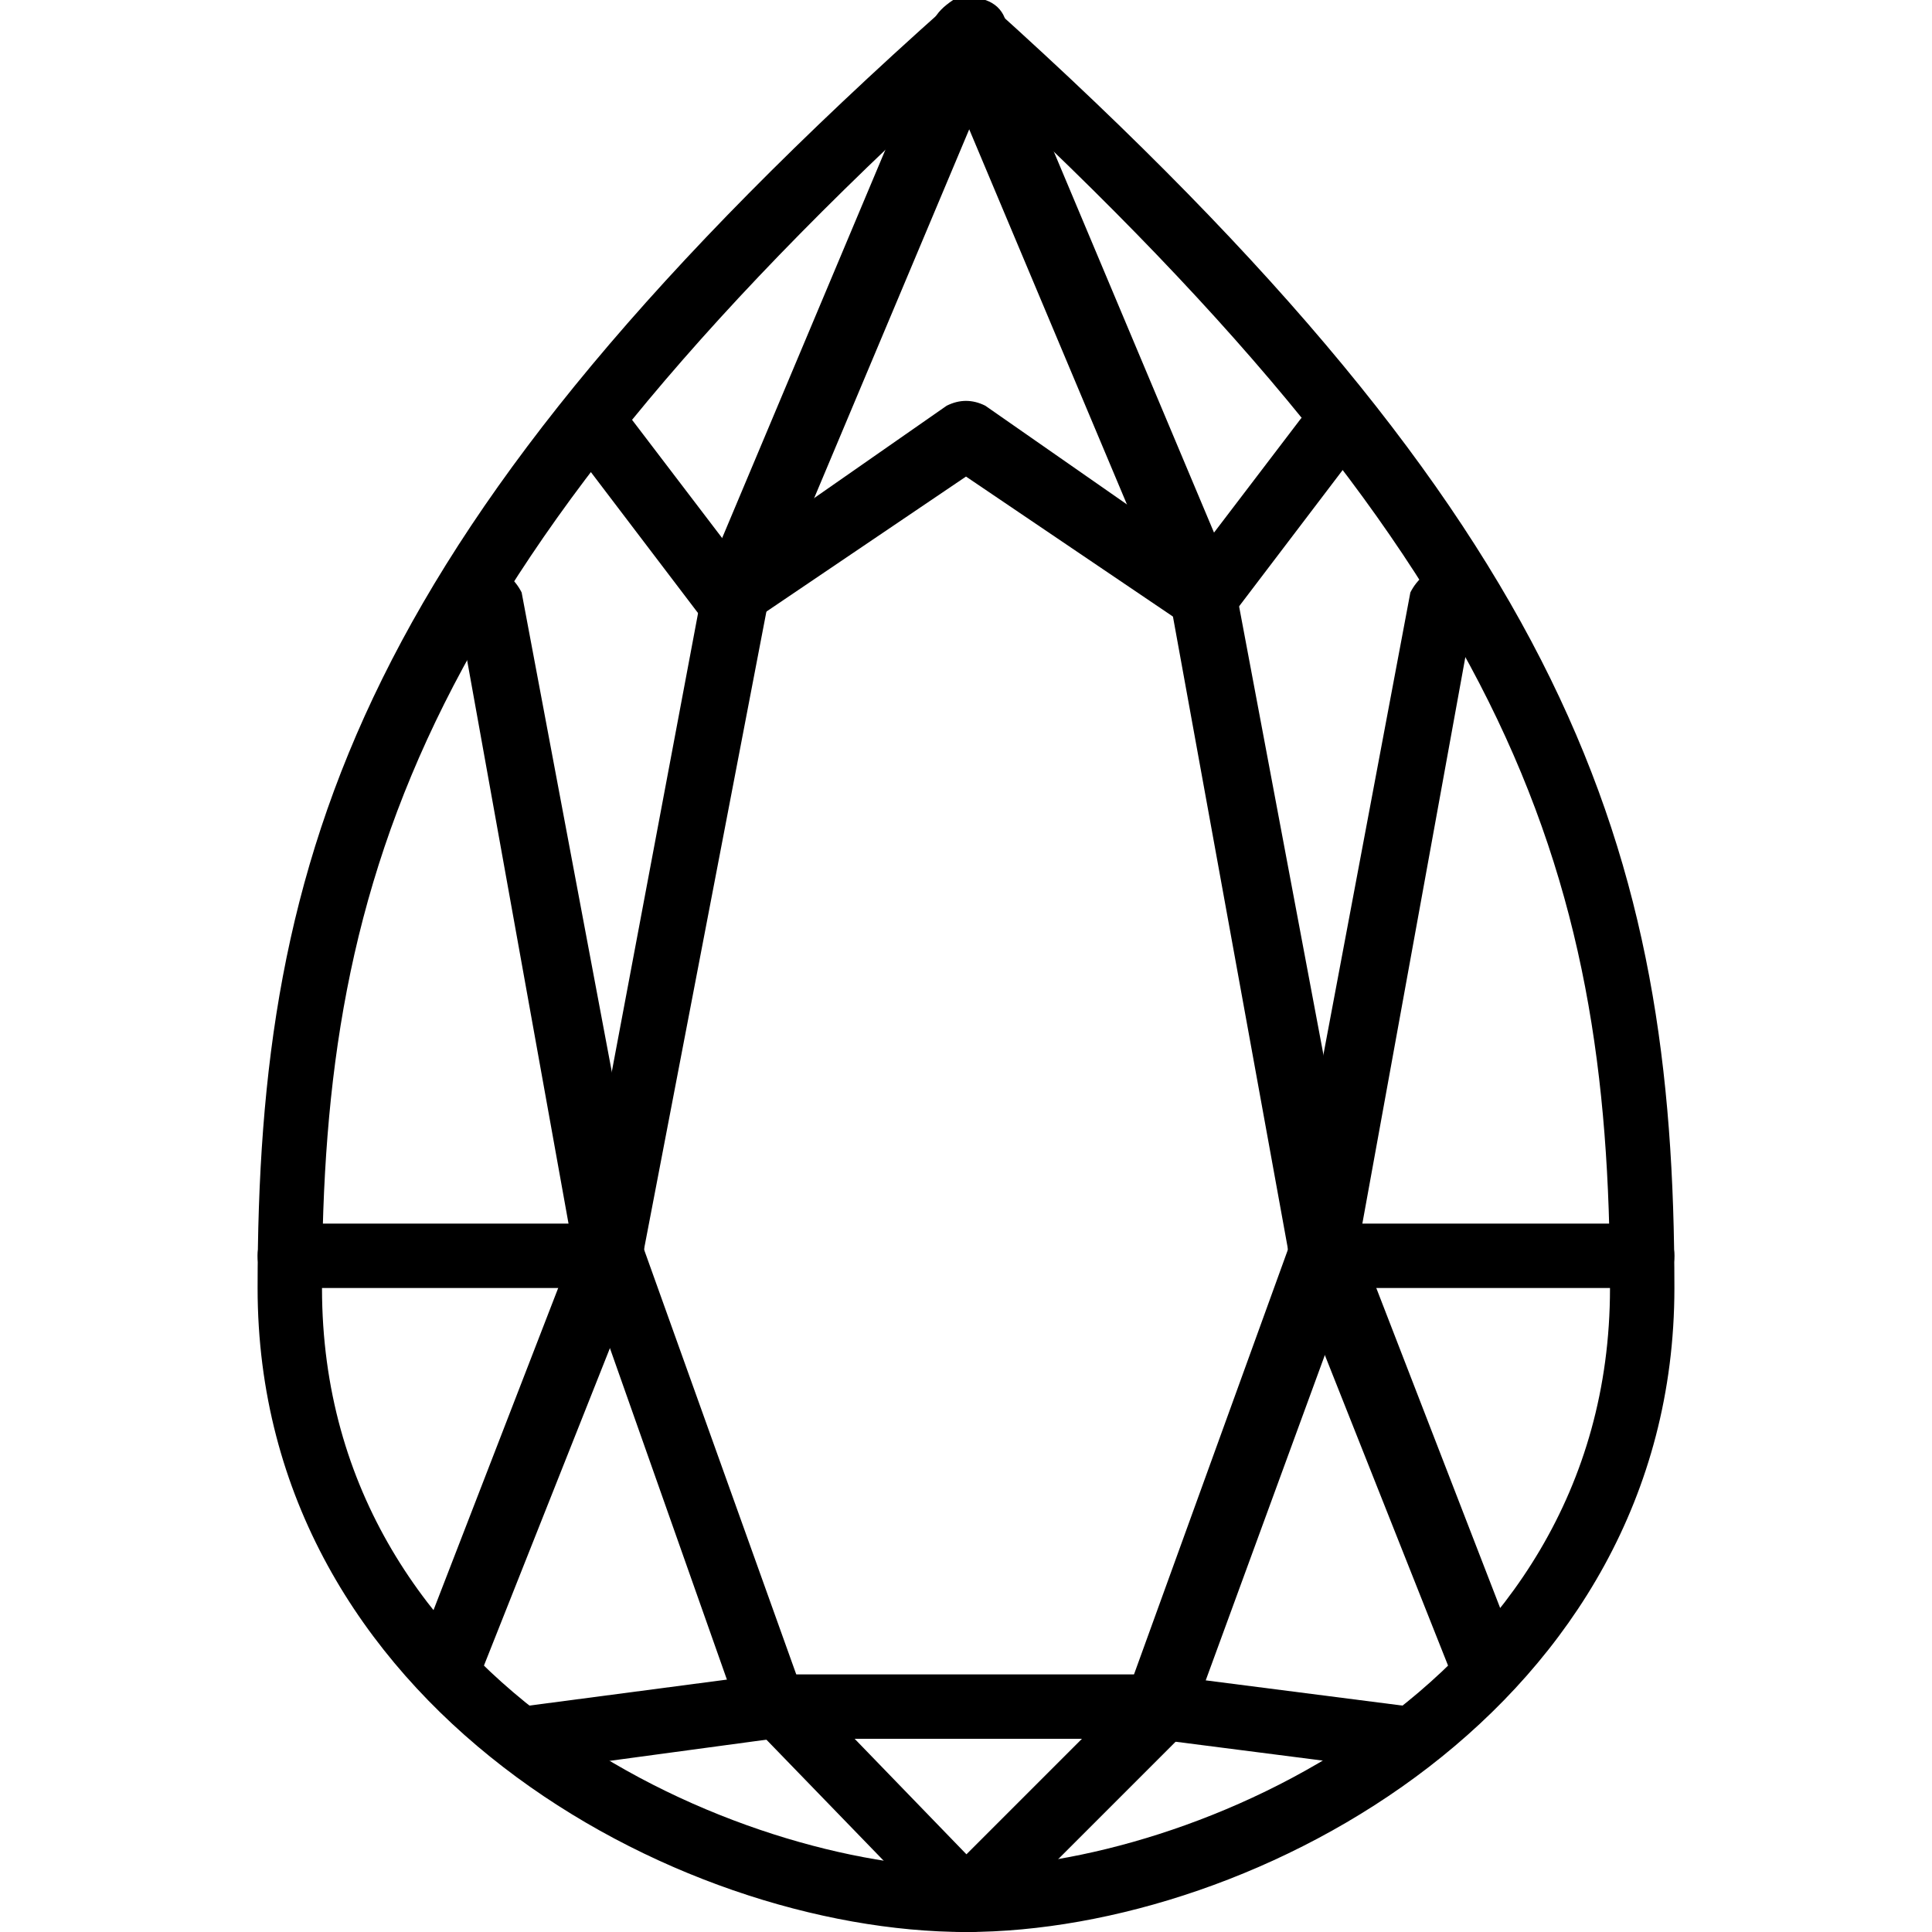 <?xml version="1.0" encoding="utf-8"?>
<!-- Generator: Adobe Illustrator 19.0.0, SVG Export Plug-In . SVG Version: 6.00 Build 0)  -->
<svg version="1.1" id="Layer_1" xmlns="http://www.w3.org/2000/svg" xmlns:xlink="http://www.w3.org/1999/xlink" x="0px" y="0px"
	 viewBox="0 0 30 30" style="enable-background:new 0 0 30 30;" xml:space="preserve">
<g>
	<g>
		<path d="M15,30c-4.5,0-11-3.5-11-10C4,13.2,5.6,8.2,14.7,0.1c0.2-0.2,0.5-0.2,0.7,0s0.2,0.5,0,0.7C6.6,8.7,5,13.5,5,20
			c0,6.3,6.6,9,10,9c0.3,0,0.5,0.2,0.5,0.5S15.3,30,15,30z"/>
	</g>
	<g>
		<path d="M15,30c-0.1,0-0.3-0.1-0.4-0.2l-3.1-3.2c-0.1-0.1-0.1-0.1-0.1-0.2L9,19.6c0-0.1,0-0.2,0-0.3l1.9-10.1c0,0,0-0.1,0-0.1
			l3.7-8.8c0.1-0.3,0.4-0.4,0.7-0.3c0.3,0.1,0.4,0.4,0.3,0.7l-3.7,8.8L10,19.4l2.4,6.7l3,3.1c0.2,0.2,0.2,0.5,0,0.7
			C15.3,30,15.1,30,15,30z"/>
	</g>
	<g>
		<path d="M7,26.2c-0.1,0-0.1,0-0.2,0c-0.3-0.1-0.4-0.4-0.3-0.6l2.4-6.2L7.1,9.4C7,9.1,7.2,8.9,7.5,8.8C7.8,8.8,8,9,8.1,9.2
			l1.9,10.1c0,0.1,0,0.2,0,0.3l-2.5,6.3C7.4,26.1,7.2,26.2,7,26.2z"/>
	</g>
	<g>
		<path d="M18.7,9.8c-0.1,0-0.2,0-0.3-0.1L15,7.4l-3.4,2.3c-0.2,0.2-0.5,0.1-0.7-0.1L9,7.1C8.9,6.9,8.9,6.6,9.1,6.4
			c0.2-0.2,0.5-0.1,0.7,0.1l1.6,2.1l3.3-2.3c0.2-0.1,0.4-0.1,0.6,0l3.3,2.3l1.6-2.1c0.2-0.2,0.5-0.3,0.7-0.1
			c0.2,0.2,0.3,0.5,0.1,0.7l-1.9,2.5C19,9.8,18.9,9.8,18.7,9.8z"/>
	</g>
	<g>
		<path d="M9.5,20h-5C4.2,20,4,19.8,4,19.5S4.2,19,4.5,19h5c0.3,0,0.5,0.2,0.5,0.5S9.8,20,9.5,20z"/>
	</g>
	<g>
		<path d="M21.8,27.5C21.8,27.5,21.8,27.5,21.8,27.5L17.9,27L12,27l-3.7,0.5c-0.3,0-0.5-0.2-0.6-0.4c0-0.3,0.2-0.5,0.4-0.6l3.8-0.5
			l6.1,0l3.9,0.5c0.3,0,0.5,0.3,0.4,0.6C22.3,27.3,22,27.5,21.8,27.5z"/>
	</g>
	<g>
		<path d="M15,30c-0.3,0-0.5-0.2-0.5-0.5S14.7,29,15,29c3.4,0,10-2.7,10-9c0-6.6-1.6-11.3-10.3-19.2c-0.2-0.2-0.2-0.5,0-0.7
			c0.2-0.2,0.5-0.2,0.7,0C24.4,8.2,26,13.2,26,20C26,26.5,19.5,30,15,30z"/>
	</g>
	<g>
		<path d="M15,30c-0.1,0-0.3,0-0.4-0.1c-0.2-0.2-0.2-0.5,0-0.7l2.9-2.9l2.5-6.9l-1.8-9.9l-3.7-8.8c-0.1-0.3,0-0.5,0.3-0.7
			c0.3-0.1,0.5,0,0.7,0.3l3.7,8.8c0,0,0,0.1,0,0.1l1.9,10.1c0,0.1,0,0.2,0,0.3l-2.6,7.1c0,0.1-0.1,0.1-0.1,0.2l-3,3
			C15.3,30,15.1,30,15,30z"/>
	</g>
	<g>
		<path d="M23,26.2c-0.2,0-0.4-0.1-0.5-0.3l-2.5-6.3c0-0.1,0-0.2,0-0.3l1.9-10.1C22,9,22.2,8.8,22.5,8.8c0.3,0.1,0.5,0.3,0.4,0.6
			l-1.8,9.9l2.4,6.2c0.1,0.3,0,0.5-0.3,0.6C23.2,26.2,23.1,26.2,23,26.2z"/>
	</g>
	<g>
		<path d="M25.5,20h-5c-0.3,0-0.5-0.2-0.5-0.5s0.2-0.5,0.5-0.5h5c0.3,0,0.5,0.2,0.5,0.5S25.8,20,25.5,20z"/>
	</g>
</g>
</svg>
